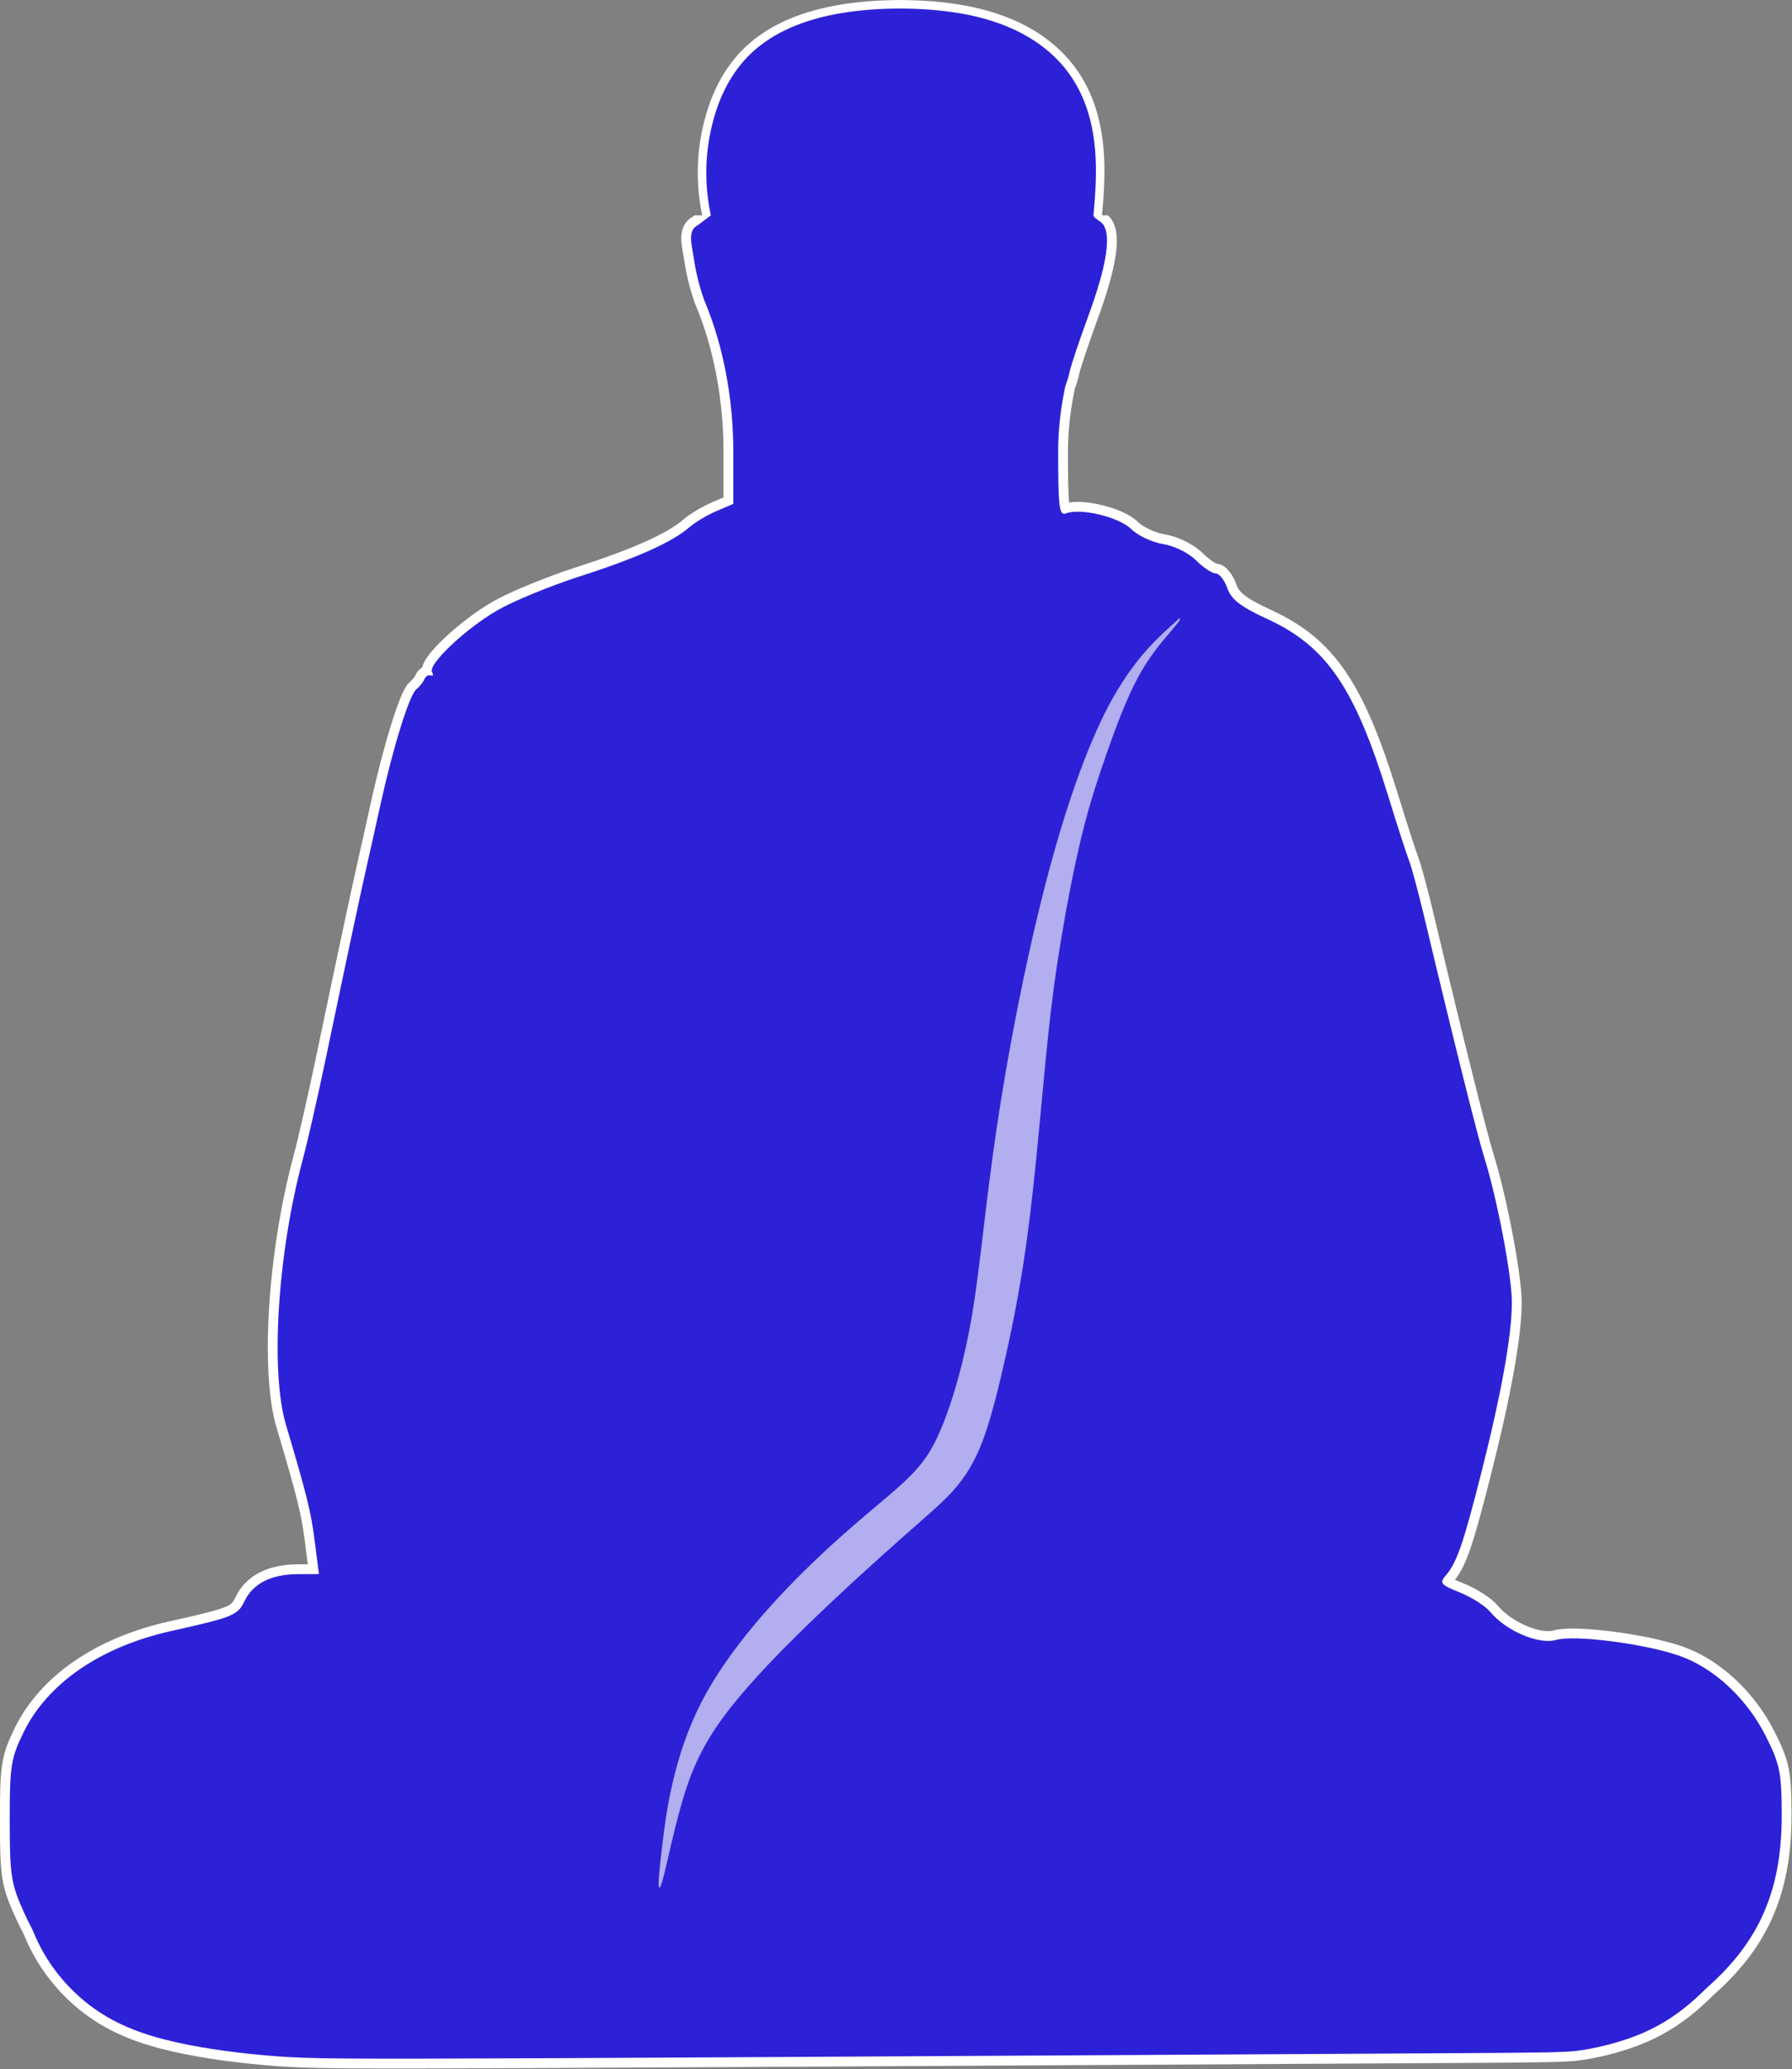 <?xml version="1.0" encoding="UTF-8" standalone="no"?>
<svg
   xmlns:dc="http://purl.org/dc/elements/1.1/"
   xmlns:cc="http://creativecommons.org/ns#"
   xmlns:rdf="http://www.w3.org/1999/02/22-rdf-syntax-ns#"
   xmlns:svg="http://www.w3.org/2000/svg"
   xmlns="http://www.w3.org/2000/svg"
   xmlns:sodipodi="http://sodipodi.sourceforge.net/DTD/sodipodi-0.dtd"
   xmlns:inkscape="http://www.inkscape.org/namespaces/inkscape"
   width="182.832mm"
   height="211.061mm"
   viewBox="0 0 182.832 211.061"
   version="1.1"
   id="svg1236"
   inkscape:version="1.0.1 (3bc2e813f5, 2020-09-07)"
   sodipodi:docname="buddha_blank.svg">
  <rect x="0" y="0" width="182.832" height="211.061" fill="#808080" stroke="none"/>
  <defs
     id="defs1230">
    <clipPath
       clipPathUnits="userSpaceOnUse"
       id="clipPath949-9-1-5-5-3-9-7">
      <rect
         style="opacity:1;fill:#2d21d7;fill-opacity:1;stroke:none;stroke-width:0.937;stroke-linecap:round;stroke-linejoin:round;stroke-miterlimit:4;stroke-dasharray:none;stroke-dashoffset:0;stroke-opacity:1"
         id="rect951-1-6-9-4-4-1-8"
         width="199.76"
         height="197.447"
         x="-0.945"
         y="-256.557"
         transform="scale(1,-1)" />
    </clipPath>
    <inkscape:path-effect
       effect="bspline"
       id="path-effect830-8-7-8-8-3-0-8-4"
       is_visible="true"
       weight="33.333"
       steps="2"
       helper_size="0"
       apply_no_weight="true"
       apply_with_weight="true"
       only_selected="false"
       lpeversion="0" />
    <inkscape:path-effect
       effect="bspline"
       id="path-effect881-8-2-2-7-5-3-8"
       is_visible="true"
       weight="33.333"
       steps="2"
       helper_size="0"
       apply_no_weight="true"
       apply_with_weight="true"
       only_selected="false"
       lpeversion="0" />
    <inkscape:path-effect
       effect="bspline"
       id="path-effect822-8-7-4-7-6-4-6"
       is_visible="true"
       weight="33.333"
       steps="2"
       helper_size="0"
       apply_no_weight="true"
       apply_with_weight="true"
       only_selected="false"
       lpeversion="0" />
    <clipPath
       clipPathUnits="userSpaceOnUse"
       id="clipPath949-9-1-5-0-5-3-5">
      <rect
         style="opacity:1;fill:#2d21d7;fill-opacity:1;stroke:none;stroke-width:0.937;stroke-linecap:round;stroke-linejoin:round;stroke-miterlimit:4;stroke-dasharray:none;stroke-dashoffset:0;stroke-opacity:1"
         id="rect951-1-6-9-0-4-8-9"
         width="199.76"
         height="197.447"
         x="-0.945"
         y="-256.557"
         transform="scale(1,-1)" />
    </clipPath>
    <inkscape:path-effect
       effect="bspline"
       id="path-effect830-8-7-8-8-5-3-5-2"
       is_visible="true"
       weight="33.333"
       steps="2"
       helper_size="0"
       apply_no_weight="true"
       apply_with_weight="true"
       only_selected="false"
       lpeversion="0" />
    <inkscape:path-effect
       effect="bspline"
       id="path-effect881-8-2-2-8-5-8-0"
       is_visible="true"
       weight="33.333"
       steps="2"
       helper_size="0"
       apply_no_weight="true"
       apply_with_weight="true"
       only_selected="false"
       lpeversion="0" />
    <inkscape:path-effect
       effect="bspline"
       id="path-effect822-8-7-4-2-7-7-5"
       is_visible="true"
       weight="33.333"
       steps="2"
       helper_size="0"
       apply_no_weight="true"
       apply_with_weight="true"
       only_selected="false"
       lpeversion="0" />
  </defs>
  <sodipodi:namedview
     id="base"
     pagecolor="#ffffff"
     bordercolor="#666666"
     borderopacity="1.0"
     inkscape:pageopacity="0.0"
     inkscape:pageshadow="2"
     inkscape:zoom="0.35"
     inkscape:cx="322.65234"
     inkscape:cy="333.1414"
     inkscape:document-units="mm"
     inkscape:current-layer="layer1"
     inkscape:document-rotation="0"
     showgrid="false"
     fit-margin-top="0"
     fit-margin-left="0"
     fit-margin-right="0"
     fit-margin-bottom="0"
     inkscape:window-width="1920"
     inkscape:window-height="1017"
     inkscape:window-x="-8"
     inkscape:window-y="-8"
     inkscape:window-maximized="1" />
  <g
     inkscape:label="Ebene 1"
     inkscape:groupmode="layer"
     id="layer1"
     transform="translate(-20.465,-60.023)">
    <g
       id="g4799-2"
       transform="translate(440.861,143.305)"
       inkscape:export-xdpi="336"
       inkscape:export-ydpi="336">
      <g
         id="g3899-4-1"
         transform="translate(-701.026,-72.515)"
         inkscape:export-xdpi="336"
         inkscape:export-ydpi="336">
        <g
           style="stroke:#ffffff;stroke-width:2;stroke-linecap:round;stroke-linejoin:round;stroke-miterlimit:4;stroke-dasharray:none;stroke-opacity:1"
           id="g887-3-0-3"
           clip-path="url(#clipPath949-9-1-5-5-3-9-7)"
           transform="translate(270.456,-47.907)">
          <g
             style="fill:#2d21d7;fill-opacity:1;stroke:#ffffff;stroke-width:1.437;stroke-linecap:round;stroke-linejoin:round;stroke-miterlimit:4;stroke-dasharray:none;stroke-opacity:1"
             transform="matrix(1.392,0,0,1.392,-44.458,-34.272)"
             id="g853-5-9-2">
            <path
               style="opacity:1;fill:#2d21d7;fill-opacity:1;stroke:#ffffff;stroke-width:1.437;stroke-linecap:round;stroke-linejoin:round;stroke-miterlimit:4;stroke-dasharray:none;stroke-dashoffset:0;stroke-opacity:1"
               d="m 56.401,201.388 c -3.726,-0.433 -5.826,-1.023 -5.502,-1.547 0.157,-0.255 0.086,-0.312 -0.182,-0.146 -0.504,0.311 -3.507,-0.9 -3.253,-1.312 0.092,-0.149 -0.129,-0.247 -0.49,-0.219 -0.364,0.029 -0.611,-0.172 -0.554,-0.449 0.057,-0.275 -0.047,-0.408 -0.23,-0.294 -0.433,0.267 -2.355,-1.88 -2.019,-2.255 0.14,-0.156 0.067,-0.177 -0.162,-0.046 -0.628,0.358 -1.878,-1.176 -3.024,-3.711 -0.923,-2.043 -1.024,-2.694 -1.026,-6.669 -0.003,-4.02 0.086,-4.587 1.015,-6.486 1.763,-3.604 5.651,-6.271 10.823,-7.426 4.542,-1.014 4.873,-1.149 5.37,-2.187 0.621,-1.295 1.961,-1.972 3.917,-1.98 l 1.539,-0.006 -0.302,-2.362 c -0.282,-2.21 -0.549,-3.292 -2.12,-8.599 -1.16,-3.919 -0.604,-12.59 1.248,-19.466 0.336,-1.247 1.092,-4.564 1.679,-7.371 1.567,-7.49 2.627,-12.463 3.02,-14.174 0.191,-0.832 0.627,-2.788 0.969,-4.347 0.924,-4.211 2.121,-8.076 2.633,-8.504 0.249,-0.208 0.52,-0.548 0.604,-0.756 0.083,-0.208 0.292,-0.331 0.463,-0.274 0.171,0.057 0.215,-0.052 0.098,-0.242 -0.34,-0.55 2.483,-3.214 4.827,-4.556 1.181,-0.676 3.899,-1.79 6.04,-2.477 4.118,-1.321 6.754,-2.504 8,-3.591 0.416,-0.363 1.309,-0.895 1.984,-1.184 l 1.228,-0.524 v -3.883 c 0,-3.824 -0.738,-7.711 -2.068,-10.894 -0.29,-0.694 -0.641,-2.017 -0.779,-2.94 -0.211,-1.408 -0.55,-2.311 0.296,-2.742 l 0.916,-0.689 -0.666,-0.932 c -0.591,-0.799 -0.722,-1.319 -0.498,-1.978 0.167,-0.491 0.256,-1.754 0.198,-2.807 -0.076,-1.381 0.06,-2.051 0.491,-2.409 0.328,-0.273 0.597,-0.892 0.597,-1.377 0,-1.051 0.747,-2.806 1.195,-2.806 0.175,0 0.323,-0.298 0.329,-0.661 0.013,-0.731 0.845,-1.984 1.317,-1.984 0.165,0 0.858,-0.425 1.54,-0.945 0.681,-0.52 1.42,-0.945 1.642,-0.945 0.222,0 0.403,-0.489 0.403,-1.088 0,-0.598 0.255,-1.299 0.567,-1.558 0.312,-0.259 0.57,-0.917 0.573,-1.464 0.007,-1.181 0.327,-1.718 1.223,-2.048 0.364,-0.134 0.661,-0.558 0.661,-0.941 0,-0.383 0.507,-1.182 1.126,-1.776 0.893,-0.855 1.473,-1.079 2.805,-1.079 2.05,0 3.348,0.794 4.021,2.459 0.28,0.692 0.731,1.394 1.003,1.56 0.272,0.166 0.495,0.763 0.495,1.326 0,0.606 0.301,1.212 0.737,1.485 0.405,0.253 0.843,1.025 0.972,1.714 0.232,1.238 0.445,1.421 3.125,2.686 0.725,0.342 1.397,1.026 1.612,1.64 0.203,0.579 0.882,1.345 1.509,1.703 0.96,0.548 1.127,0.857 1.053,1.95 -0.048,0.714 0.096,1.527 0.32,1.806 0.645,0.802 0.684,5.183 -0.016,7.064 -0.573,1.54 -0.38,1.447 0.213,1.881 0.928,0.679 0.448,3.248 -0.88,6.871 -0.648,1.767 -1.262,3.598 -1.366,4.069 -0.104,0.471 -0.191,0.723 -0.343,1.147 -0.081,0.539 -0.511,2.232 -0.511,4.811 0,4.031 0.08,4.66 0.572,4.471 1.072,-0.411 3.882,0.264 4.781,1.149 0.486,0.478 1.537,0.972 2.334,1.097 0.815,0.128 1.873,0.65 2.414,1.191 0.53,0.53 1.179,0.963 1.442,0.963 0.263,0 0.648,0.486 0.855,1.08 0.29,0.832 0.971,1.355 2.966,2.277 4.308,1.99 6.38,5.025 8.807,12.896 0.673,2.183 1.372,4.347 1.553,4.809 0.181,0.462 0.685,2.333 1.119,4.158 2.084,8.766 3.877,15.952 4.363,17.492 0.962,3.048 2.056,8.785 2.049,10.746 -0.009,2.413 -0.777,6.677 -2.253,12.5 -1.297,5.116 -1.782,6.521 -2.572,7.45 -0.499,0.587 -0.406,0.704 1.014,1.272 0.86,0.344 1.866,0.989 2.234,1.432 1.156,1.392 3.546,2.407 4.816,2.045 1.354,-0.385 6.431,0.263 9.004,1.15 2.537,0.874 4.962,3.118 6.356,5.879 1.041,2.063 1.168,2.677 1.18,5.715 0.025,6.565 -2.248,10.723 -8.055,14.733 -0.728,0.502 -2.854,1.356 -4.725,1.896 -3.393,0.98 -3.419,0.981 -10.016,0.56 -4.375,-0.279 -7.574,-0.301 -9.449,-0.064 -1.846,0.233 -5.141,0.219 -9.449,-0.043 -4.745,-0.288 -10.835,-0.28 -21.545,0.028 -11.063,0.318 -15.469,0.319 -17.009,0.004 -2.614,-0.534 -5.079,-0.522 -10.619,0.052 -3.667,0.38 -1.838,0.36 -5.503,-0.12 -3.587,0.768 -4.34,-0.132 -6.895,0.357 -1.591,0.304 -6.728,0.153 -6.97,0.126 -0.242,-0.027 -1.684,-0.194 -3.205,-0.37 z"
               id="path826-9-1-2"
               inkscape:connector-curvature="0"
               sodipodi:nodetypes="ccccccsccsccscccsssscccccccscccsccscccscsscscsscccscsccsccccscccccccsccccsccccsccscscccccccscscccccccc" />
            <path
               style="fill:#2d21d7;fill-opacity:1;stroke:#ffffff;stroke-width:1.437;stroke-linecap:round;stroke-linejoin:round;stroke-miterlimit:4;stroke-dasharray:none;stroke-opacity:1"
               d="m 40.291,187.276 c 0.201,1.277 0.603,3.83 1.573,5.998 0.97,2.167 2.508,3.948 4.249,5.196 1.741,1.248 3.684,1.964 6.002,2.488 2.318,0.524 5.011,0.857 7.446,1.038 2.435,0.181 4.612,0.21 20.009,0.139 15.397,-0.072 44.02,-0.244 58.767,-0.325 14.746,-0.081 15.619,-0.07 16.89,-0.27 1.271,-0.199 2.941,-0.609 4.411,-1.243 1.47,-0.634 2.719,-1.477 3.9,-2.548 1.181,-1.071 2.284,-2.363 2.831,-3.26 0.547,-0.898 0.539,-1.402 0.496,-1.738 -0.043,-0.337 -0.122,-0.506 -0.545,-0.844 -0.423,-0.338 -1.191,-0.847 -22.119,-1.971 -20.927,-1.124 -62.008,-2.864 -82.664,-3.679 -20.656,-0.815 -20.884,-0.703 -21.054,-0.592 -0.17,0.111 -0.281,0.223 -0.337,0.278 -0.056,0.056 -0.056,0.056 0.145,1.333 z"
               id="path828-9-9-2"
               inkscape:connector-curvature="0"
               inkscape:path-effect="#path-effect830-8-7-8-8-3-0-8-4"
               inkscape:original-d="m 40.090428,185.99962 c 0.402288,2.55349 0.804278,5.10703 1.206072,7.66128 1.538451,1.78033 3.076321,3.56057 4.614163,5.34134 1.9437,0.71567 3.887002,1.43156 5.830106,2.14773 2.692926,0.33247 5.385585,0.66521 8.077982,0.99821 2.177235,0.0291 4.354205,0.0584 6.530909,0.0881 28.616922,-0.17285 57.24049,-0.34548 85.86033,-0.51783 0.87309,0.0103 1.74594,0.0208 2.6185,0.0316 1.66917,-0.40962 3.33906,-0.81921 5.00819,-1.22842 1.2757,-0.85056 2.5201,-1.70116 3.77976,-2.55134 1.10243,-1.29137 2.20512,-2.5831 3.30729,-3.87426 -0.008,-0.50412 -0.0155,-1.00821 -0.0236,-1.51191 -0.0784,-0.16948 -0.15722,-0.33887 -0.23623,-0.50791 -0.76697,-0.50782 -1.53527,-1.01607 -2.3033,-1.52371 -41.08679,-1.74075 -82.167191,-3.48094 -123.251186,-5.22101 -0.228029,0.1111 -0.456321,0.22246 -0.684878,0.33409 -0.111253,0.11125 -0.222461,0.22245 -0.334088,0.33408 z"
               sodipodi:nodetypes="cccccccccccccccccc" />
          </g>
          <path
             transform="translate(-415.871,-2.138)"
             inkscape:original-d="m 546.36458,102.34226 c -2.39358,2.2046 -4.78743,4.40946 -7.18156,6.61458 -2.26785,6.48908 -4.53544,12.97692 -6.80355,19.46578 -1.76371,9.19761 -3.52753,18.39457 -5.29167,27.59226 -0.50374,6.11055 -1.00769,12.22096 -1.51191,18.33184 -1.13371,3.77968 -2.26761,7.55926 -3.4018,11.33929 -0.94474,1.44877 -1.8896,2.89755 -2.83482,4.34673 -3.02416,2.26807 -6.04735,4.53545 -9.07143,6.80357 -4.91389,5.29192 -9.8271,10.58307 -14.74107,15.875 -0.7557,5.73267 -1.51162,11.46501 -2.26785,17.19791 -0.0265,0.78136 -0.0529,1.56289 -0.0798,2.34473 0.15621,-0.24534 0.31208,-0.49026 0.46773,-0.73499 0.54748,-2.61242 1.09607,-5.23116 1.64373,-7.84634 0.92935,-2.67728 1.85864,-5.35493 2.78757,-8.032 3.37016,-3.54337 6.74084,-7.08732 10.11087,-10.63058 3.81121,-3.43328 7.62277,-6.86683 11.43378,-10.29985 1.21285,-1.00813 2.42559,-2.01614 3.63802,-3.02381 0.94499,-1.33861 1.89013,-2.6776 2.83482,-4.016 0.67731,-2.45655 1.35467,-4.91395 2.03161,-7.37053 0.77187,-3.63782 1.54368,-7.27631 2.3151,-10.91406 0.45696,-3.88995 0.91371,-7.78028 1.37017,-11.67002 0.39397,-4.59863 0.78772,-9.19768 1.18118,-13.79613 0.40971,-2.94515 0.81921,-5.89039 1.22841,-8.83519 0.7089,-3.70091 1.41769,-7.4023 2.12614,-11.10305 0.80338,-2.48841 1.60665,-4.97695 2.40959,-7.46503 1.0868,-2.92921 2.17363,-5.8589 3.26003,-8.78795 1.25455,-1.44403 2.5091,-2.89926 3.76322,-4.34849 0.2508,-0.32315 0.51256,-0.64617 0.76841,-0.96885 -0.0613,-0.0232 -0.12301,-0.0461 -0.18489,-0.0688 z"
             inkscape:path-effect="#path-effect881-8-2-2-7-5-3-8"
             inkscape:connector-curvature="0"
             id="path879-0-4-2"
             d="m 545.168,103.445 c -1.197,1.102 -3.591,3.307 -5.922,7.654 -2.331,4.347 -4.599,10.835 -6.615,18.678 -2.016,7.843 -3.78,17.04 -4.914,24.694 -1.134,7.654 -1.638,13.765 -2.457,18.71 -0.819,4.945 -1.953,8.725 -2.992,11.339 -1.039,2.614 -1.984,4.063 -3.969,5.922 -1.985,1.859 -5.008,4.126 -8.977,7.906 -3.969,3.78 -8.882,9.071 -11.717,14.583 -2.835,5.512 -3.591,11.245 -3.982,14.502 -0.391,3.257 -0.418,4.039 -0.353,4.307 0.065,0.268 0.221,0.023 0.572,-1.405 0.351,-1.429 0.9,-4.047 1.639,-6.694 0.739,-2.646 1.668,-5.324 3.817,-8.434 2.15,-3.11 5.52,-6.654 9.111,-10.142 3.591,-3.488 7.402,-6.922 9.914,-9.142 2.512,-2.221 3.725,-3.229 4.803,-4.402 1.079,-1.173 2.024,-2.512 2.835,-4.41 0.811,-1.897 1.488,-4.355 2.213,-7.402 0.724,-3.047 1.496,-6.686 2.11,-10.45 0.614,-3.764 1.071,-7.654 1.496,-11.898 0.425,-4.244 0.819,-8.843 1.221,-12.615 0.402,-3.772 0.811,-6.717 1.37,-10.04 0.559,-3.323 1.268,-7.024 2.024,-10.119 0.756,-3.095 1.559,-5.583 2.504,-8.292 0.945,-2.709 2.032,-5.638 3.201,-7.826 1.169,-2.188 2.426,-3.641 3.181,-4.525 0.754,-0.885 1.013,-1.211 1.11,-1.383 0.097,-0.173 0.035,-0.196 0.005,-0.207 -0.031,-0.011 -0.031,-0.011 -1.228,1.091 z"
             style="fill:#ffffff;fill-opacity:0.635;stroke:#ffffff;stroke-width:2;stroke-linecap:round;stroke-linejoin:round;stroke-miterlimit:4;stroke-dasharray:none;stroke-opacity:1" />
        </g>
        <path
           style="fill:#2d21d7;fill-opacity:1;stroke:#ffffff;stroke-width:2;stroke-linecap:round;stroke-linejoin:round;stroke-miterlimit:4;stroke-dasharray:none;stroke-opacity:1"
           d="m 83.049,60.175 c -0.278,-1.307 -0.56,-2.631 -0.652,-4.312 -0.093,-1.681 0.002,-3.729 0.576,-6.024 0.575,-2.295 1.629,-4.839 3.63,-6.871 2,-2.032 4.946,-3.551 9.064,-4.295 4.118,-0.744 9.411,-0.712 13.507,0.161 4.096,0.874 6.953,2.563 8.874,4.579 1.921,2.016 2.885,4.345 3.367,6.596 0.482,2.251 0.482,4.424 0.402,6.196 -0.08,1.771 -0.241,3.141 -0.402,4.51"
           id="path820-2-6-0"
           inkscape:connector-curvature="0"
           inkscape:path-effect="#path-effect822-8-7-4-7-6-4-6"
           inkscape:original-d="m 83.049241,60.17526 c -0.277649,-1.306729 -0.559349,-2.630996 -0.83942,-3.946095 0.09476,-2.047633 0.189249,-4.095007 0.283476,-6.142112 1.054827,-2.543579 2.109705,-5.087657 3.164162,-7.63109 2.945793,-1.519812 5.89132,-3.039359 8.836584,-4.558642 5.291349,0.03123 10.583597,0.06273 15.875007,0.09449 2.90105,1.715595 5.75769,3.405343 8.63613,5.10841 0.96431,2.328677 1.92836,4.657621 2.89214,6.986829 2.7e-4,2.173264 2.7e-4,4.346461 0,6.52009 -0.16066,1.369269 -0.32155,2.738485 -0.48273,4.108124"
           transform="translate(270.456,-47.907)"
           sodipodi:nodetypes="cccccccccc" />
      </g>
      <g
         id="g887-1-1-6"
         clip-path="url(#clipPath949-9-1-5-0-5-3-5)"
         transform="translate(-430.57,-120.422)"
         inkscape:export-xdpi="336"
         inkscape:export-ydpi="336">
        <g
           style="fill:#2d21d7;fill-opacity:1"
           transform="matrix(1.392,0,0,1.392,-44.458,-34.272)"
           id="g853-3-7-0">
          <path
             style="opacity:1;fill:#2d21d7;fill-opacity:1;stroke:none;stroke-width:0.379;stroke-linecap:round;stroke-linejoin:round;stroke-miterlimit:4;stroke-dasharray:none;stroke-dashoffset:0;stroke-opacity:1"
             d="m 56.401,201.388 c -3.726,-0.433 -5.826,-1.023 -5.502,-1.547 0.157,-0.255 0.086,-0.312 -0.182,-0.146 -0.504,0.311 -3.507,-0.9 -3.253,-1.312 0.092,-0.149 -0.129,-0.247 -0.49,-0.219 -0.364,0.029 -0.611,-0.172 -0.554,-0.449 0.057,-0.275 -0.047,-0.408 -0.23,-0.294 -0.433,0.267 -2.355,-1.88 -2.019,-2.255 0.14,-0.156 0.067,-0.177 -0.162,-0.046 -0.628,0.358 -1.878,-1.176 -3.024,-3.711 -0.923,-2.043 -1.024,-2.694 -1.026,-6.669 -0.003,-4.02 0.086,-4.587 1.015,-6.486 1.763,-3.604 5.651,-6.271 10.823,-7.426 4.542,-1.014 4.873,-1.149 5.37,-2.187 0.621,-1.295 1.961,-1.972 3.917,-1.98 l 1.539,-0.006 -0.302,-2.362 c -0.282,-2.21 -0.549,-3.292 -2.12,-8.599 -1.16,-3.919 -0.604,-12.59 1.248,-19.466 0.336,-1.247 1.092,-4.564 1.679,-7.371 1.567,-7.49 2.627,-12.463 3.02,-14.174 0.191,-0.832 0.627,-2.788 0.969,-4.347 0.924,-4.211 2.121,-8.076 2.633,-8.504 0.249,-0.208 0.52,-0.548 0.604,-0.756 0.083,-0.208 0.292,-0.331 0.463,-0.274 0.171,0.057 0.215,-0.052 0.098,-0.242 -0.34,-0.55 2.483,-3.214 4.827,-4.556 1.181,-0.676 3.899,-1.79 6.04,-2.477 4.118,-1.321 6.754,-2.504 8,-3.591 0.416,-0.363 1.309,-0.895 1.984,-1.184 l 1.228,-0.524 v -3.883 c 0,-3.824 -0.738,-7.711 -2.068,-10.894 -0.29,-0.694 -0.641,-2.017 -0.779,-2.94 -0.211,-1.408 -0.55,-2.311 0.296,-2.742 l 0.916,-0.689 -0.666,-0.932 c -0.591,-0.799 -0.722,-1.319 -0.498,-1.978 0.167,-0.491 0.256,-1.754 0.198,-2.807 -0.076,-1.381 0.06,-2.051 0.491,-2.409 0.328,-0.273 0.597,-0.892 0.597,-1.377 0,-1.051 0.747,-2.806 1.195,-2.806 0.175,0 0.323,-0.298 0.329,-0.661 0.013,-0.731 0.845,-1.984 1.317,-1.984 0.165,0 0.858,-0.425 1.54,-0.945 0.681,-0.52 1.42,-0.945 1.642,-0.945 0.222,0 0.403,-0.489 0.403,-1.088 0,-0.598 0.255,-1.299 0.567,-1.558 0.312,-0.259 0.57,-0.917 0.573,-1.464 0.007,-1.181 0.327,-1.718 1.223,-2.048 0.364,-0.134 0.661,-0.558 0.661,-0.941 0,-0.383 0.507,-1.182 1.126,-1.776 0.893,-0.855 1.473,-1.079 2.805,-1.079 2.05,0 3.348,0.794 4.021,2.459 0.28,0.692 0.731,1.394 1.003,1.56 0.272,0.166 0.495,0.763 0.495,1.326 0,0.606 0.301,1.212 0.737,1.485 0.405,0.253 0.843,1.025 0.972,1.714 0.232,1.238 0.445,1.421 3.125,2.686 0.725,0.342 1.397,1.026 1.612,1.64 0.203,0.579 0.882,1.345 1.509,1.703 0.96,0.548 1.127,0.857 1.053,1.95 -0.048,0.714 0.096,1.527 0.32,1.806 0.645,0.802 0.684,5.183 -0.016,7.064 -0.573,1.54 -0.38,1.447 0.213,1.881 0.928,0.679 0.448,3.248 -0.88,6.871 -0.648,1.767 -1.262,3.598 -1.366,4.069 -0.104,0.471 -0.191,0.723 -0.343,1.147 -0.081,0.539 -0.511,2.232 -0.511,4.811 0,4.031 0.08,4.66 0.572,4.471 1.072,-0.411 3.882,0.264 4.781,1.149 0.486,0.478 1.537,0.972 2.334,1.097 0.815,0.128 1.873,0.65 2.414,1.191 0.53,0.53 1.179,0.963 1.442,0.963 0.263,0 0.648,0.486 0.855,1.08 0.29,0.832 0.971,1.355 2.966,2.277 4.308,1.99 6.38,5.025 8.807,12.896 0.673,2.183 1.372,4.347 1.553,4.809 0.181,0.462 0.685,2.333 1.119,4.158 2.084,8.766 3.877,15.952 4.363,17.492 0.962,3.048 2.056,8.785 2.049,10.746 -0.009,2.413 -0.777,6.677 -2.253,12.5 -1.297,5.116 -1.782,6.521 -2.572,7.45 -0.499,0.587 -0.406,0.704 1.014,1.272 0.86,0.344 1.866,0.989 2.234,1.432 1.156,1.392 3.546,2.407 4.816,2.045 1.354,-0.385 6.431,0.263 9.004,1.15 2.537,0.874 4.962,3.118 6.356,5.879 1.041,2.063 1.168,2.677 1.18,5.715 0.025,6.565 -2.248,10.723 -8.055,14.733 -0.728,0.502 -2.854,1.356 -4.725,1.896 -3.393,0.98 -3.419,0.981 -10.016,0.56 -4.375,-0.279 -7.574,-0.301 -9.449,-0.064 -1.846,0.233 -5.141,0.219 -9.449,-0.043 -4.745,-0.288 -10.835,-0.28 -21.545,0.028 -11.063,0.318 -15.469,0.319 -17.009,0.004 -2.614,-0.534 -5.079,-0.522 -10.619,0.052 -3.667,0.38 -1.838,0.36 -5.503,-0.12 -3.587,0.768 -4.34,-0.132 -6.895,0.357 -1.591,0.304 -6.728,0.153 -6.97,0.126 -0.242,-0.027 -1.684,-0.194 -3.205,-0.37 z"
             id="path826-6-5-1"
             inkscape:connector-curvature="0"
             sodipodi:nodetypes="ccccccsccsccscccsssscccccccscccsccscccscsscscsscccscsccsccccscccccccsccccsccccsccscscccccccscscccccccc" />
          <path
             style="fill:#2d21d7;fill-opacity:1;stroke:none;stroke-width:0.265px;stroke-linecap:butt;stroke-linejoin:miter;stroke-opacity:1"
             d="m 40.291,187.276 c 0.201,1.277 0.603,3.83 1.573,5.998 0.97,2.167 2.508,3.948 4.249,5.196 1.741,1.248 3.684,1.964 6.002,2.488 2.318,0.524 5.011,0.857 7.446,1.038 2.435,0.181 4.612,0.21 20.009,0.139 15.397,-0.072 44.02,-0.244 58.767,-0.325 14.746,-0.081 15.619,-0.07 16.89,-0.27 1.271,-0.199 2.941,-0.609 4.411,-1.243 1.47,-0.634 2.719,-1.477 3.9,-2.548 1.181,-1.071 2.284,-2.363 2.831,-3.26 0.547,-0.898 0.539,-1.402 0.496,-1.738 -0.043,-0.337 -0.122,-0.506 -0.545,-0.844 -0.423,-0.338 -1.191,-0.847 -22.119,-1.971 -20.927,-1.124 -62.008,-2.864 -82.664,-3.679 -20.656,-0.815 -20.884,-0.703 -21.054,-0.592 -0.17,0.111 -0.281,0.223 -0.337,0.278 -0.056,0.056 -0.056,0.056 0.145,1.333 z"
             id="path828-4-4-2"
             inkscape:connector-curvature="0"
             inkscape:path-effect="#path-effect830-8-7-8-8-5-3-5-2"
             inkscape:original-d="m 40.090428,185.99962 c 0.402288,2.55349 0.804278,5.10703 1.206072,7.66128 1.538451,1.78033 3.076321,3.56057 4.614163,5.34134 1.9437,0.71567 3.887002,1.43156 5.830106,2.14773 2.692926,0.33247 5.385585,0.66521 8.077982,0.99821 2.177235,0.0291 4.354205,0.0584 6.530909,0.0881 28.616922,-0.17285 57.24049,-0.34548 85.86033,-0.51783 0.87309,0.0103 1.74594,0.0208 2.6185,0.0316 1.66917,-0.40962 3.33906,-0.81921 5.00819,-1.22842 1.2757,-0.85056 2.5201,-1.70116 3.77976,-2.55134 1.10243,-1.29137 2.20512,-2.5831 3.30729,-3.87426 -0.008,-0.50412 -0.0155,-1.00821 -0.0236,-1.51191 -0.0784,-0.16948 -0.15722,-0.33887 -0.23623,-0.50791 -0.76697,-0.50782 -1.53527,-1.01607 -2.3033,-1.52371 -41.08679,-1.74075 -82.167191,-3.48094 -123.251186,-5.22101 -0.228029,0.1111 -0.456321,0.22246 -0.684878,0.33409 -0.111253,0.11125 -0.222461,0.22245 -0.334088,0.33408 z"
             sodipodi:nodetypes="cccccccccccccccccc" />
        </g>
        <path
           transform="translate(-415.871,-2.138)"
           inkscape:original-d="m 546.36458,102.34226 c -2.39358,2.2046 -4.78743,4.40946 -7.18156,6.61458 -2.26785,6.48908 -4.53544,12.97692 -6.80355,19.46578 -1.76371,9.19761 -3.52753,18.39457 -5.29167,27.59226 -0.50374,6.11055 -1.00769,12.22096 -1.51191,18.33184 -1.13371,3.77968 -2.26761,7.55926 -3.4018,11.33929 -0.94474,1.44877 -1.8896,2.89755 -2.83482,4.34673 -3.02416,2.26807 -6.04735,4.53545 -9.07143,6.80357 -4.91389,5.29192 -9.8271,10.58307 -14.74107,15.875 -0.7557,5.73267 -1.51162,11.46501 -2.26785,17.19791 -0.0265,0.78136 -0.0529,1.56289 -0.0798,2.34473 0.15621,-0.24534 0.31208,-0.49026 0.46773,-0.73499 0.54748,-2.61242 1.09607,-5.23116 1.64373,-7.84634 0.92935,-2.67728 1.85864,-5.35493 2.78757,-8.032 3.37016,-3.54337 6.74084,-7.08732 10.11087,-10.63058 3.81121,-3.43328 7.62277,-6.86683 11.43378,-10.29985 1.21285,-1.00813 2.42559,-2.01614 3.63802,-3.02381 0.94499,-1.33861 1.89013,-2.6776 2.83482,-4.016 0.67731,-2.45655 1.35467,-4.91395 2.03161,-7.37053 0.77187,-3.63782 1.54368,-7.27631 2.3151,-10.91406 0.45696,-3.88995 0.91371,-7.78028 1.37017,-11.67002 0.39397,-4.59863 0.78772,-9.19768 1.18118,-13.79613 0.40971,-2.94515 0.81921,-5.89039 1.22841,-8.83519 0.7089,-3.70091 1.41769,-7.4023 2.12614,-11.10305 0.80338,-2.48841 1.60665,-4.97695 2.40959,-7.46503 1.0868,-2.92921 2.17363,-5.8589 3.26003,-8.78795 1.25455,-1.44403 2.5091,-2.89926 3.76322,-4.34849 0.2508,-0.32315 0.51256,-0.64617 0.76841,-0.96885 -0.0613,-0.0232 -0.12301,-0.0461 -0.18489,-0.0688 z"
           inkscape:path-effect="#path-effect881-8-2-2-8-5-8-0"
           inkscape:connector-curvature="0"
           id="path879-5-3-8"
           d="m 545.168,103.445 c -1.197,1.102 -3.591,3.307 -5.922,7.654 -2.331,4.347 -4.599,10.835 -6.615,18.678 -2.016,7.843 -3.78,17.04 -4.914,24.694 -1.134,7.654 -1.638,13.765 -2.457,18.71 -0.819,4.945 -1.953,8.725 -2.992,11.339 -1.039,2.614 -1.984,4.063 -3.969,5.922 -1.985,1.859 -5.008,4.126 -8.977,7.906 -3.969,3.78 -8.882,9.071 -11.717,14.583 -2.835,5.512 -3.591,11.245 -3.982,14.502 -0.391,3.257 -0.418,4.039 -0.353,4.307 0.065,0.268 0.221,0.023 0.572,-1.405 0.351,-1.429 0.9,-4.047 1.639,-6.694 0.739,-2.646 1.668,-5.324 3.817,-8.434 2.15,-3.11 5.52,-6.654 9.111,-10.142 3.591,-3.488 7.402,-6.922 9.914,-9.142 2.512,-2.221 3.725,-3.229 4.803,-4.402 1.079,-1.173 2.024,-2.512 2.835,-4.41 0.811,-1.897 1.488,-4.355 2.213,-7.402 0.724,-3.047 1.496,-6.686 2.11,-10.45 0.614,-3.764 1.071,-7.654 1.496,-11.898 0.425,-4.244 0.819,-8.843 1.221,-12.615 0.402,-3.772 0.811,-6.717 1.37,-10.04 0.559,-3.323 1.268,-7.024 2.024,-10.119 0.756,-3.095 1.559,-5.583 2.504,-8.292 0.945,-2.709 2.032,-5.638 3.201,-7.826 1.169,-2.188 2.426,-3.641 3.181,-4.525 0.754,-0.885 1.013,-1.211 1.11,-1.383 0.097,-0.173 0.035,-0.196 0.005,-0.207 -0.031,-0.011 -0.031,-0.011 -1.228,1.091 z"
           style="fill:#ffffff;fill-opacity:0.635;stroke:none;stroke-width:0.265px;stroke-linecap:butt;stroke-linejoin:miter;stroke-opacity:1" />
      </g>
      <path
         style="fill:#2d21d7;fill-opacity:1;stroke:#2d21d7;stroke-width:0.265px;stroke-linecap:butt;stroke-linejoin:miter;stroke-opacity:1"
         d="m 83.049,60.175 c -0.278,-1.307 -0.56,-2.631 -0.652,-4.312 -0.093,-1.681 0.002,-3.729 0.576,-6.024 0.575,-2.295 1.629,-4.839 3.63,-6.871 2,-2.032 4.946,-3.551 9.064,-4.295 4.118,-0.744 9.411,-0.712 13.507,0.161 4.096,0.874 6.953,2.563 8.874,4.579 1.921,2.016 2.885,4.345 3.367,6.596 0.482,2.251 0.482,4.424 0.402,6.196 -0.08,1.771 -0.241,3.141 -0.402,4.51"
         id="path820-7-2-2"
         inkscape:connector-curvature="0"
         inkscape:path-effect="#path-effect822-8-7-4-2-7-7-5"
         inkscape:original-d="m 83.049241,60.17526 c -0.277649,-1.306729 -0.559349,-2.630996 -0.83942,-3.946095 0.09476,-2.047633 0.189249,-4.095007 0.283476,-6.142112 1.054827,-2.543579 2.109705,-5.087657 3.164162,-7.63109 2.945793,-1.519812 5.89132,-3.039359 8.836584,-4.558642 5.291349,0.03123 10.583597,0.06273 15.875007,0.09449 2.90105,1.715595 5.75769,3.405343 8.63613,5.10841 0.96431,2.328677 1.92836,4.657621 2.89214,6.986829 2.7e-4,2.173264 2.7e-4,4.346461 0,6.52009 -0.16066,1.369269 -0.32155,2.738485 -0.48273,4.108124"
         transform="translate(-430.57,-120.422)"
         sodipodi:nodetypes="cccccccccc"
         inkscape:export-xdpi="336"
         inkscape:export-ydpi="336" />
    </g>
  </g>
</svg>
